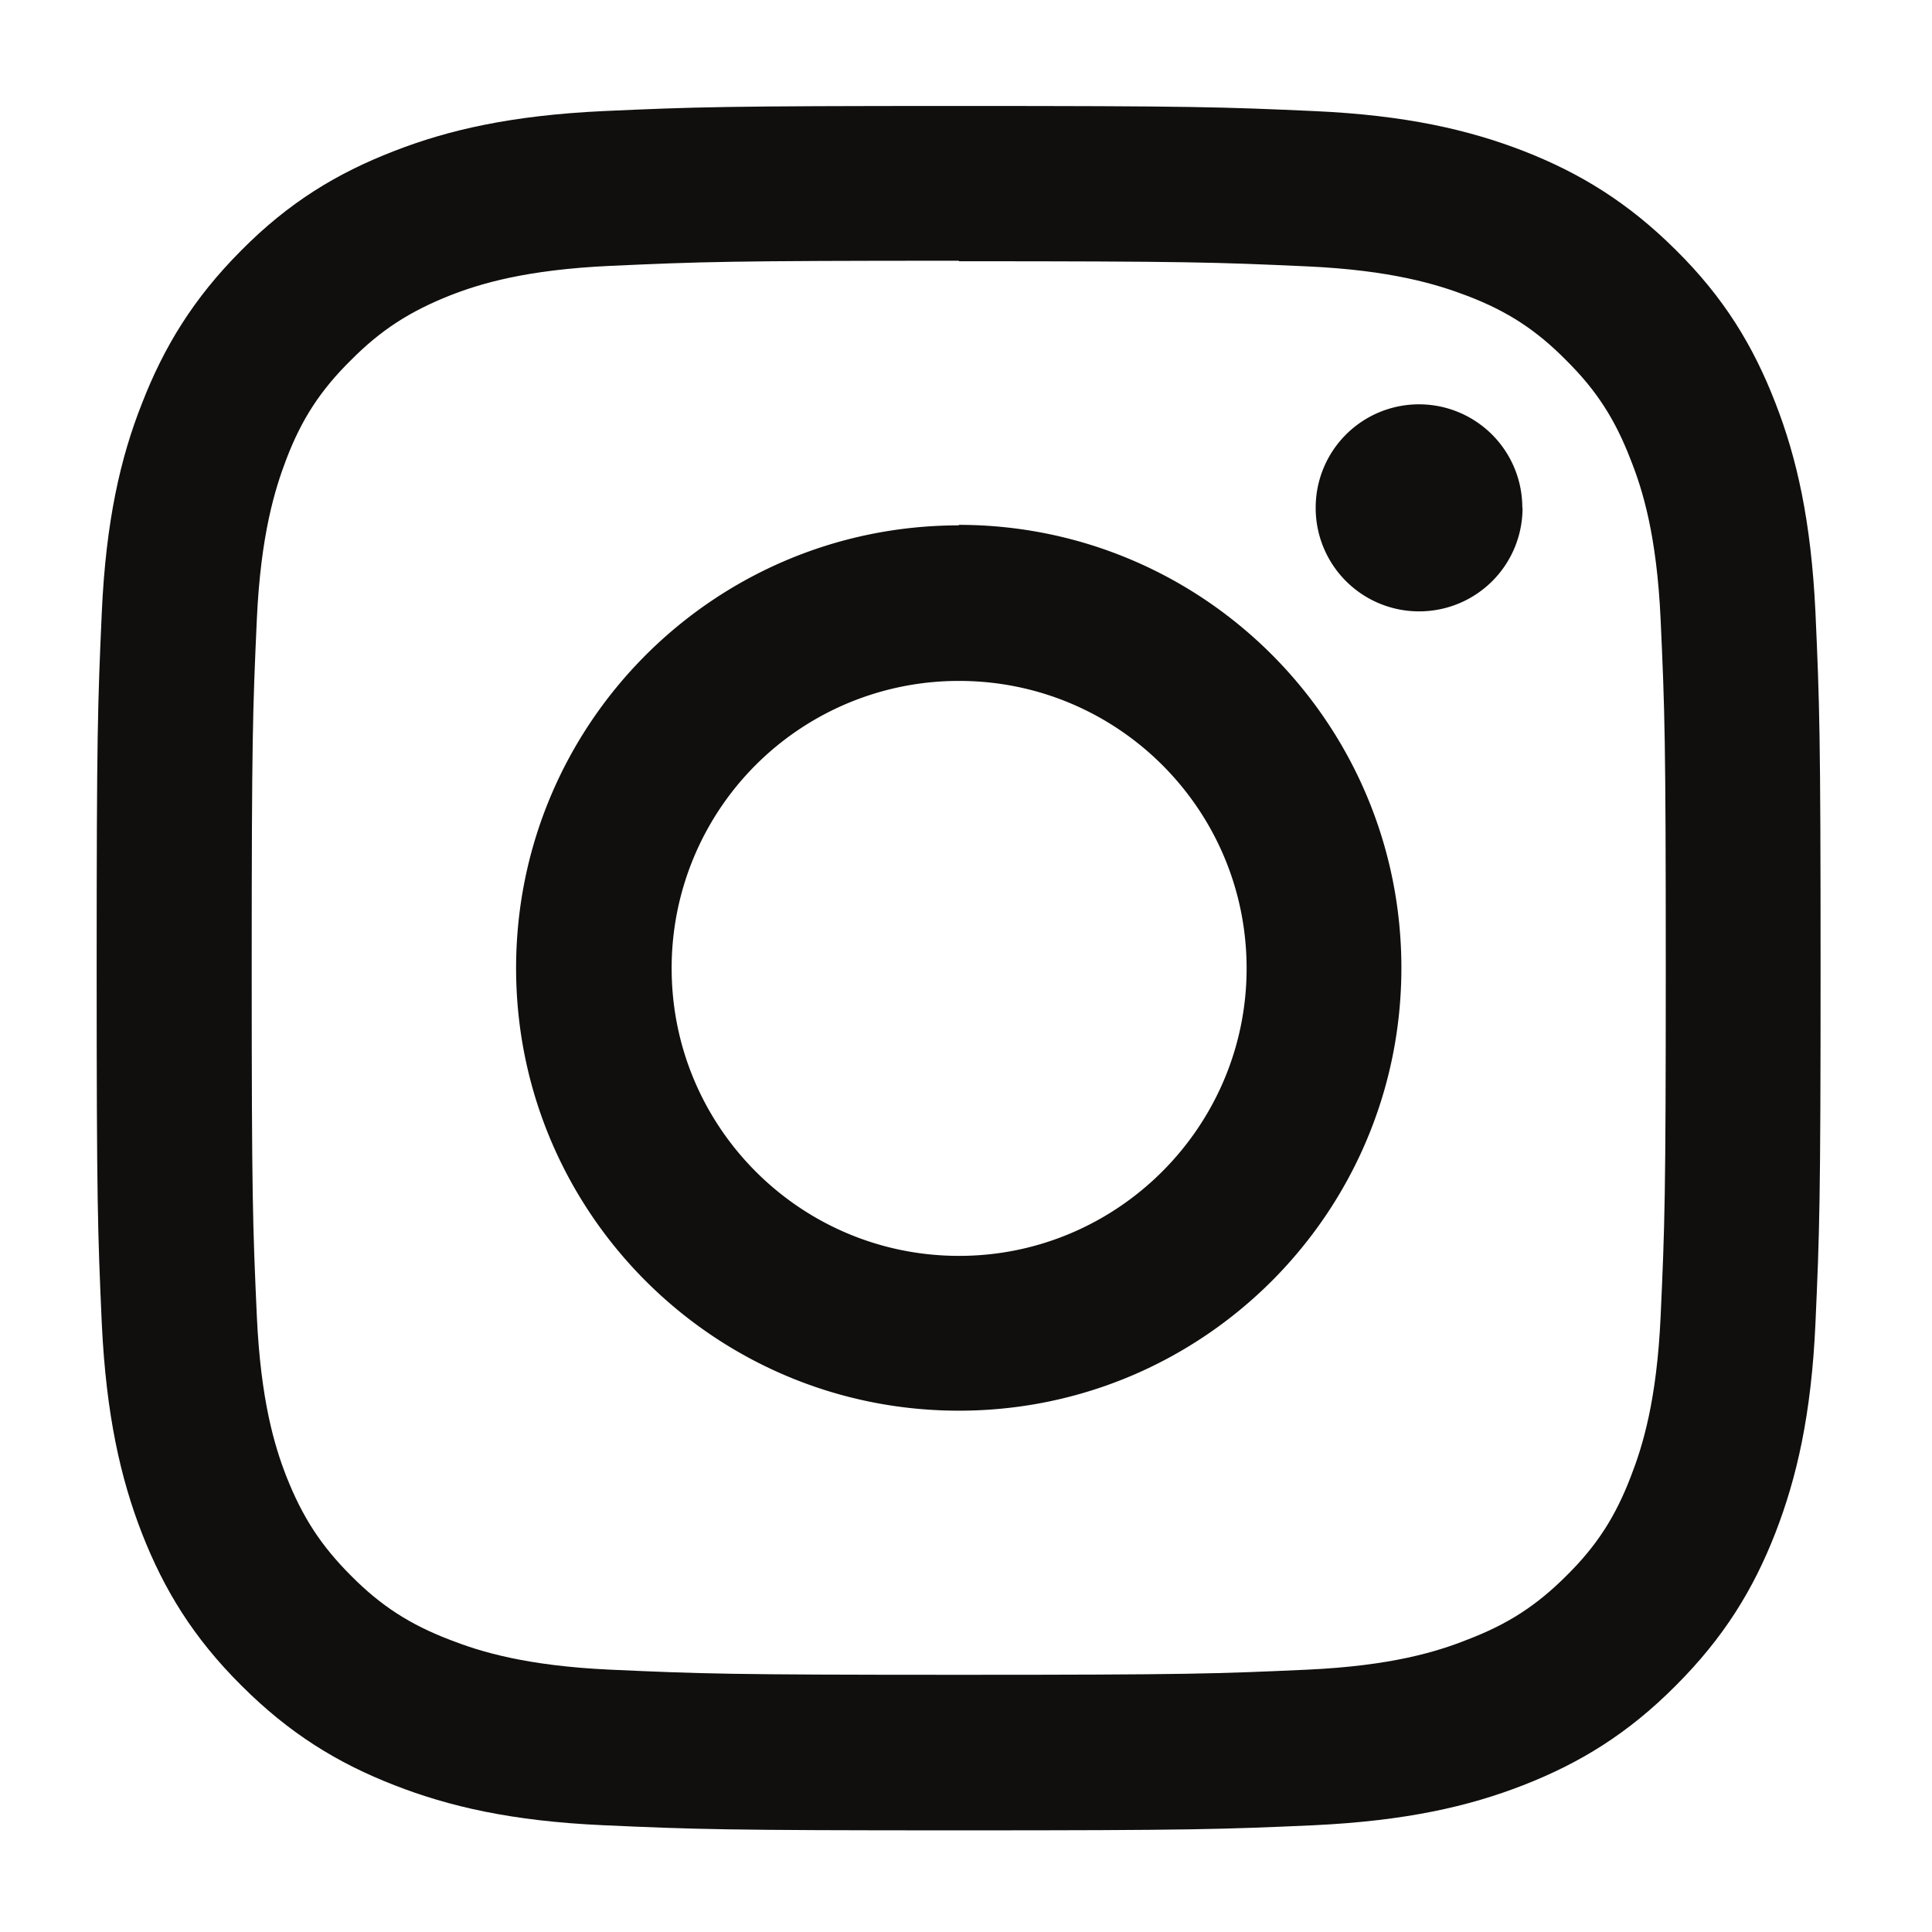 <svg xmlns="http://www.w3.org/2000/svg" viewBox="0 0 63.999 63.999" height="64" width="64"><g fill="#100f0d"><path d="M31.772 3.51c-7.772 0-8.758.033-11.793.17-3.036.144-5.12.62-6.93 1.326-1.888.731-3.486 1.7-5.068 3.3-1.573 1.58-2.55 3.18-3.282 5.067-.706 1.785-1.19 3.877-1.327 6.913-.136 3.052-.17 4.03-.17 11.793 0 7.738.034 8.724.17 11.768.145 3.027.621 5.119 1.327 6.938.731 1.871 1.7 3.461 3.299 5.051 1.582 1.582 3.18 2.568 5.068 3.3 1.802.705 3.886 1.19 6.921 1.326 3.044.136 4.022.17 11.777.17 7.737 0 8.723-.034 11.767-.17 3.036-.145 5.12-.621 6.93-1.327 1.871-.731 3.461-1.7 5.051-3.299 1.59-1.59 2.568-3.18 3.3-5.06.705-1.819 1.19-3.91 1.326-6.937.136-3.044.17-4.022.17-11.777 0-7.763-.034-8.74-.17-11.785-.145-3.035-.621-5.119-1.327-6.93-.731-1.887-1.7-3.486-3.299-5.067-1.573-1.565-3.163-2.543-5.034-3.274-1.82-.706-3.911-1.19-6.938-1.326-3.044-.137-4.03-.17-11.768-.17zm0 5.144c7.619 0 8.52.034 11.53.17 2.789.127 4.302.595 5.306.978 1.335.51 2.295 1.139 3.282 2.142 1.003.995 1.615 1.956 2.126 3.282.4 1.004.867 2.517.994 5.306.136 3.01.17 3.912.17 11.539 0 7.618-.034 8.52-.17 11.53-.127 2.788-.595 4.302-.986 5.305-.51 1.335-1.13 2.296-2.126 3.282-1.003 1.004-1.955 1.616-3.29 2.126-1.004.4-2.517.867-5.306.995-3.01.136-3.911.17-11.538.17-7.636 0-8.537-.034-11.547-.17-2.79-.128-4.303-.595-5.306-.986-1.335-.51-2.296-1.131-3.282-2.126-1.004-1.003-1.616-1.956-2.143-3.29-.391-1.004-.85-2.518-.978-5.306-.136-3.01-.17-3.912-.17-11.539 0-7.635.034-8.537.17-11.547.128-2.789.595-4.302.978-5.306.51-1.335 1.14-2.295 2.143-3.282.995-1.003 1.955-1.615 3.282-2.142 1.003-.392 2.517-.85 5.306-.978 3.01-.136 3.91-.17 11.538-.17"/><path d="M31.772 41.602c-5.272 0-9.523-4.277-9.523-9.523a9.508 9.508 0 0 1 9.523-9.523c5.246 0 9.523 4.251 9.523 9.523 0 5.246-4.277 9.523-9.523 9.523zm0-24.199c-8.112 0-14.676 6.564-14.676 14.668 0 8.094 6.564 14.659 14.668 14.659 8.094 0 14.658-6.565 14.658-14.668 0-8.112-6.564-14.676-14.667-14.676m18.68-.561a3.422 3.422 0 0 1-3.426 3.427 3.424 3.424 0 0 1-3.426-3.436 3.422 3.422 0 1 1 6.845 0"/></g></svg>